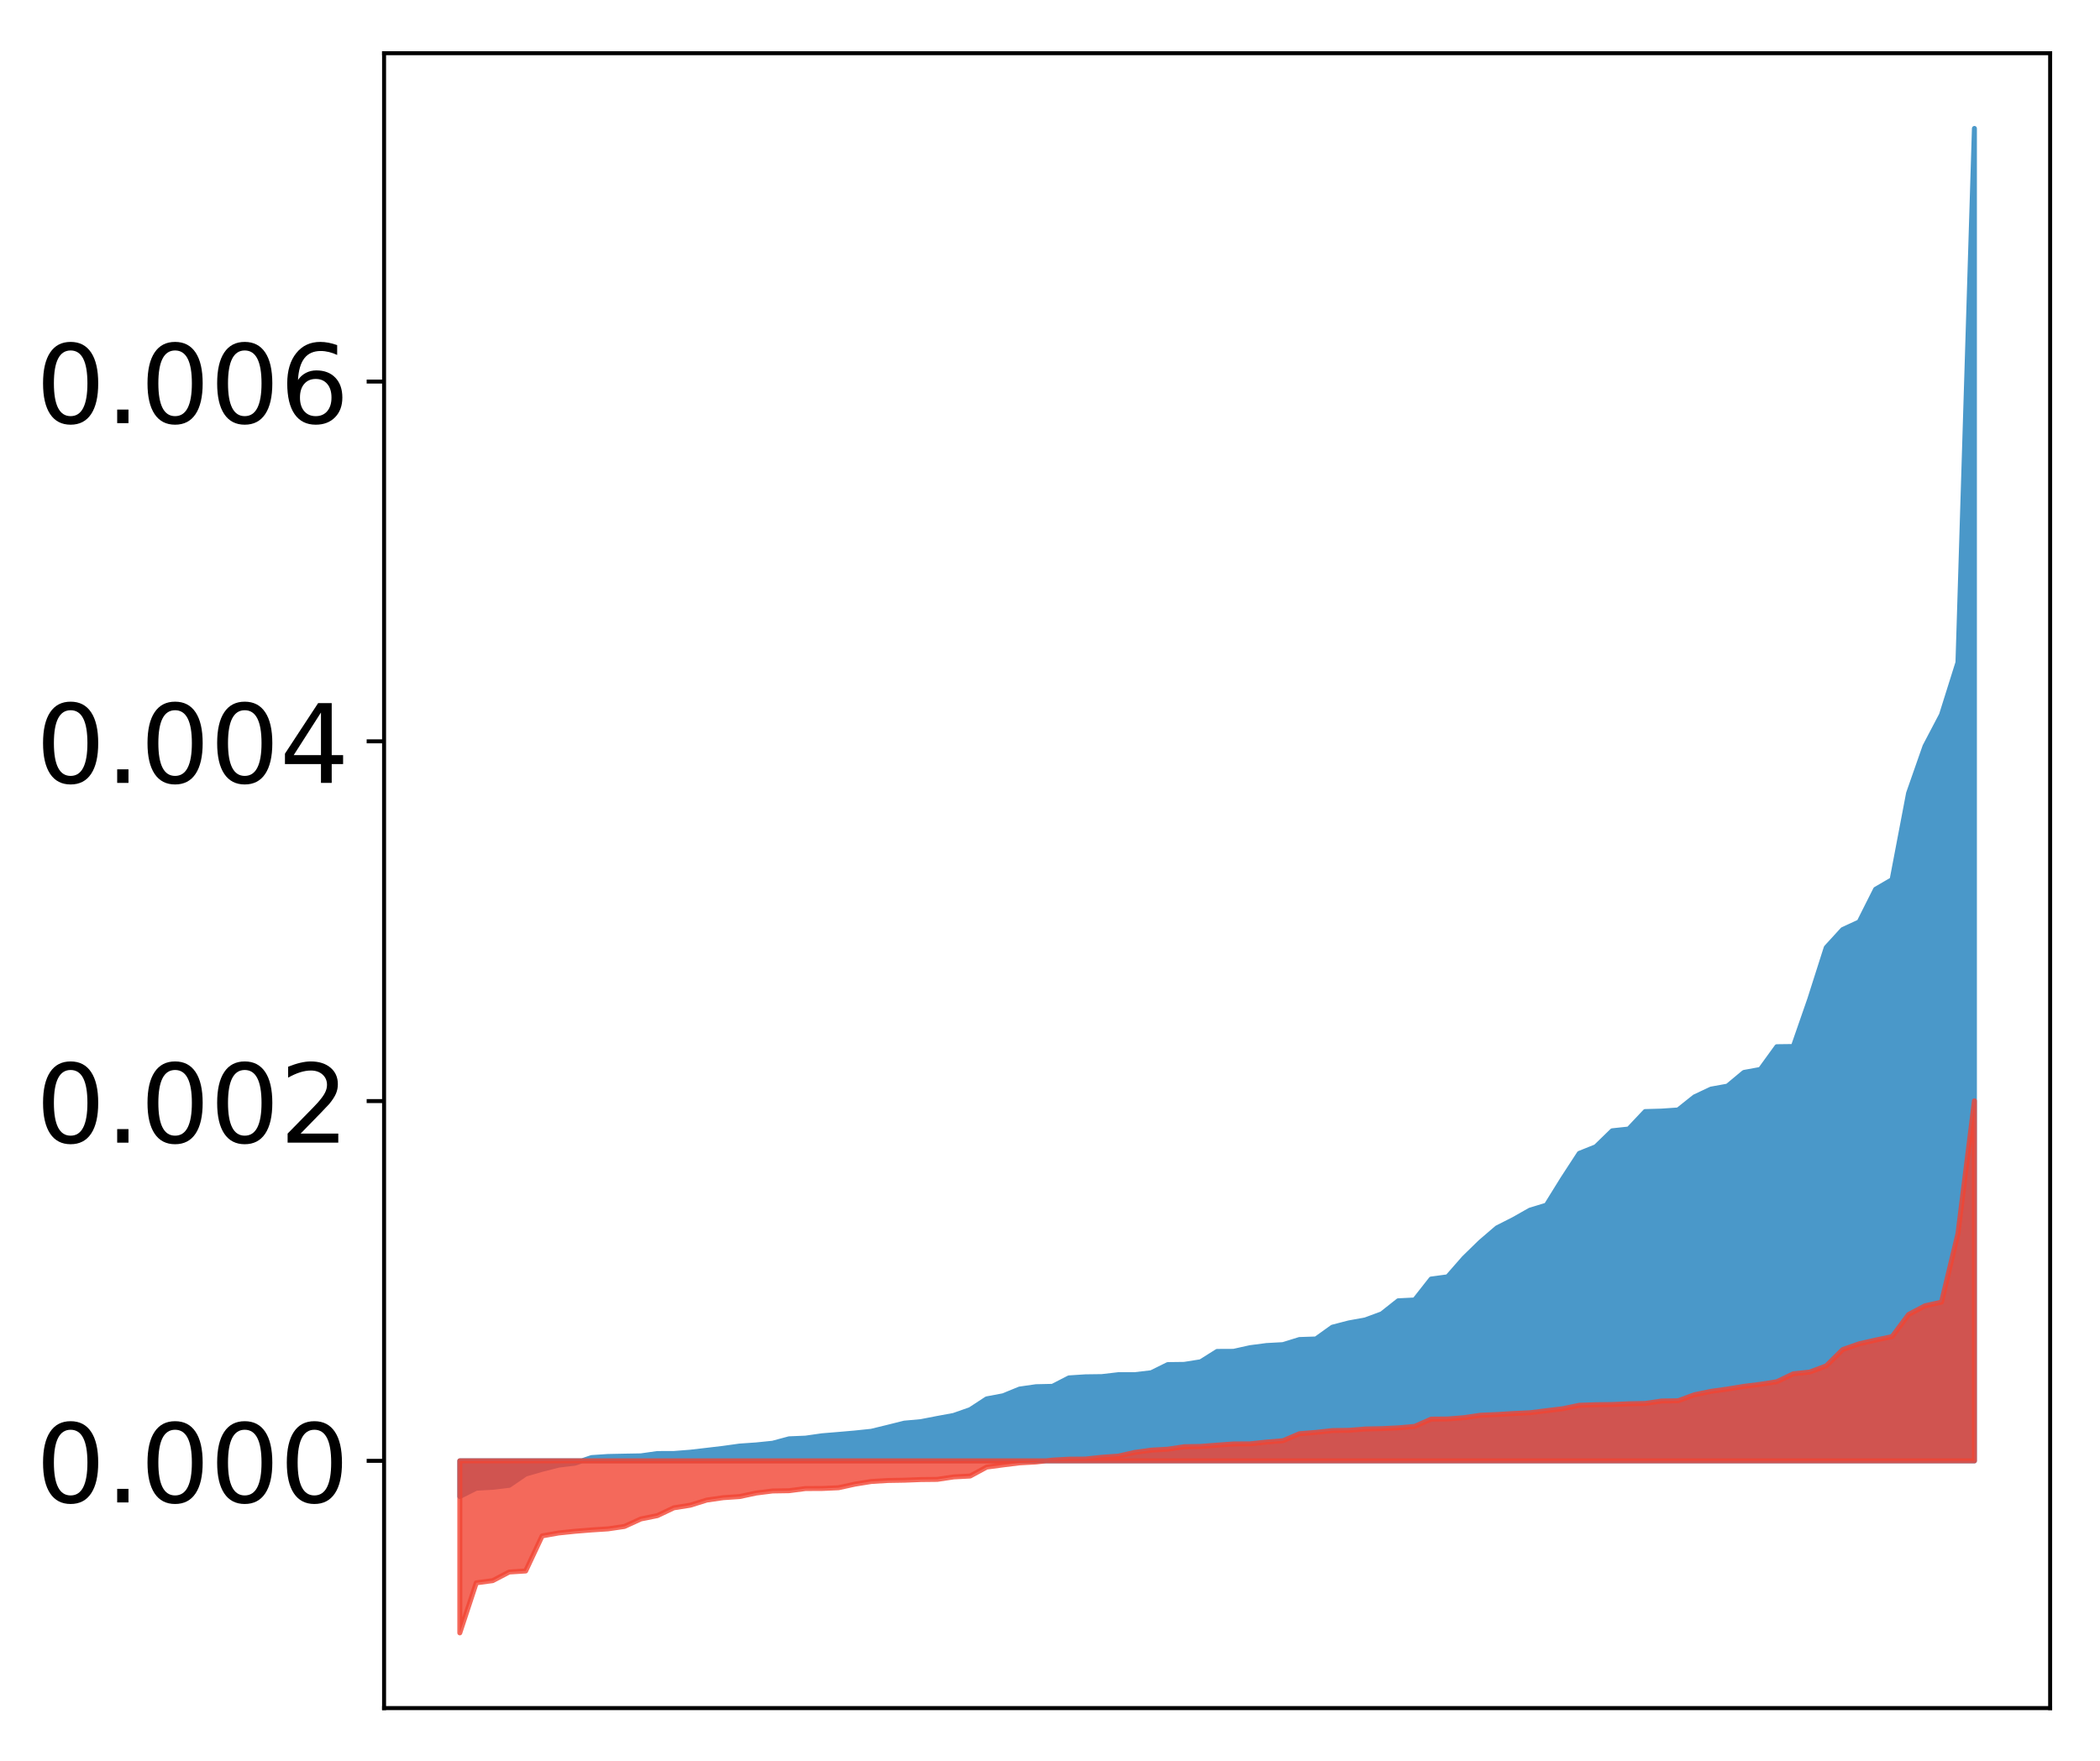 <?xml version="1.0" encoding="utf-8" standalone="no"?>
<!DOCTYPE svg PUBLIC "-//W3C//DTD SVG 1.1//EN"
  "http://www.w3.org/Graphics/SVG/1.1/DTD/svg11.dtd">
<!-- Created with matplotlib (http://matplotlib.org/) -->
<svg height="354pt" version="1.1" viewBox="0 0 422 354" width="422pt" xmlns="http://www.w3.org/2000/svg" xmlns:xlink="http://www.w3.org/1999/xlink">
 <defs>
  <style type="text/css">
*{stroke-linecap:butt;stroke-linejoin:round;}
  </style>
 </defs>
 <g id="figure_1">
  <g id="patch_1">
   <path d="M 0 354.04 
L 422.682 354.04 
L 422.682 0 
L 0 0 
z
" style="fill:#ffffff;"/>
  </g>
  <g id="axes_1">
   <g id="patch_2">
    <path d="M 77.182 343.34 
L 411.982 343.34 
L 411.982 10.7 
L 77.182 10.7 
z
" style="fill:#ffffff;"/>
   </g>
   <g id="PolyCollection_1">
    <defs>
     <path d="M 92.4 -53.235 
L 92.4 -60.398 
L 95.708 -60.398 
L 99.017 -60.398 
L 102.325 -60.398 
L 105.633 -60.398 
L 108.942 -60.398 
L 112.25 -60.398 
L 115.558 -60.398 
L 118.866 -60.398 
L 122.175 -60.398 
L 125.483 -60.398 
L 128.791 -60.398 
L 132.1 -60.398 
L 135.408 -60.398 
L 138.716 -60.398 
L 142.025 -60.398 
L 145.333 -60.398 
L 148.641 -60.398 
L 151.949 -60.398 
L 155.258 -60.398 
L 158.566 -60.398 
L 161.874 -60.398 
L 165.183 -60.398 
L 168.491 -60.398 
L 171.799 -60.398 
L 175.108 -60.398 
L 178.416 -60.398 
L 181.724 -60.398 
L 185.032 -60.398 
L 188.341 -60.398 
L 191.649 -60.398 
L 194.957 -60.398 
L 198.266 -60.398 
L 201.574 -60.398 
L 204.882 -60.398 
L 208.191 -60.398 
L 211.499 -60.398 
L 214.807 -60.398 
L 218.115 -60.398 
L 221.424 -60.398 
L 224.732 -60.398 
L 228.04 -60.398 
L 231.349 -60.398 
L 234.657 -60.398 
L 237.965 -60.398 
L 241.274 -60.398 
L 244.582 -60.398 
L 247.89 -60.398 
L 251.198 -60.398 
L 254.507 -60.398 
L 257.815 -60.398 
L 261.123 -60.398 
L 264.432 -60.398 
L 267.74 -60.398 
L 271.048 -60.398 
L 274.357 -60.398 
L 277.665 -60.398 
L 280.973 -60.398 
L 284.281 -60.398 
L 287.59 -60.398 
L 290.898 -60.398 
L 294.206 -60.398 
L 297.515 -60.398 
L 300.823 -60.398 
L 304.131 -60.398 
L 307.44 -60.398 
L 310.748 -60.398 
L 314.056 -60.398 
L 317.364 -60.398 
L 320.673 -60.398 
L 323.981 -60.398 
L 327.289 -60.398 
L 330.598 -60.398 
L 333.906 -60.398 
L 337.214 -60.398 
L 340.523 -60.398 
L 343.831 -60.398 
L 347.139 -60.398 
L 350.447 -60.398 
L 353.756 -60.398 
L 357.064 -60.398 
L 360.372 -60.398 
L 363.681 -60.398 
L 366.989 -60.398 
L 370.297 -60.398 
L 373.606 -60.398 
L 376.914 -60.398 
L 380.222 -60.398 
L 383.53 -60.398 
L 386.839 -60.398 
L 390.147 -60.398 
L 393.455 -60.398 
L 396.764 -60.398 
L 396.764 -328.22 
L 396.764 -328.22 
L 393.455 -220.877 
L 390.147 -210.357 
L 386.839 -204.049 
L 383.53 -194.595 
L 380.222 -177.223 
L 376.914 -175.297 
L 373.606 -168.72 
L 370.297 -167.195 
L 366.989 -163.577 
L 363.681 -153.204 
L 360.372 -143.685 
L 357.064 -143.644 
L 353.756 -139.078 
L 350.447 -138.473 
L 347.139 -135.721 
L 343.831 -135.12 
L 340.523 -133.562 
L 337.214 -130.928 
L 333.906 -130.702 
L 330.598 -130.608 
L 327.289 -127.098 
L 323.981 -126.743 
L 320.673 -123.529 
L 317.364 -122.205 
L 314.056 -117.124 
L 310.748 -111.793 
L 307.44 -110.782 
L 304.131 -108.909 
L 300.823 -107.231 
L 297.515 -104.394 
L 294.206 -101.165 
L 290.898 -97.391 
L 287.59 -96.944 
L 284.281 -92.735 
L 280.973 -92.57 
L 277.665 -89.948 
L 274.357 -88.726 
L 271.048 -88.124 
L 267.74 -87.265 
L 264.432 -84.895 
L 261.123 -84.785 
L 257.815 -83.759 
L 254.507 -83.578 
L 251.198 -83.146 
L 247.89 -82.41 
L 244.582 -82.394 
L 241.274 -80.314 
L 237.965 -79.788 
L 234.657 -79.746 
L 231.349 -78.11 
L 228.04 -77.723 
L 224.732 -77.718 
L 221.424 -77.333 
L 218.115 -77.289 
L 214.807 -77.074 
L 211.499 -75.375 
L 208.191 -75.302 
L 204.882 -74.828 
L 201.574 -73.477 
L 198.266 -72.854 
L 194.957 -70.689 
L 191.649 -69.529 
L 188.341 -68.918 
L 185.032 -68.277 
L 181.724 -67.979 
L 178.416 -67.149 
L 175.108 -66.343 
L 171.799 -65.997 
L 168.491 -65.709 
L 165.183 -65.436 
L 161.874 -64.964 
L 158.566 -64.826 
L 155.258 -63.938 
L 151.949 -63.6 
L 148.641 -63.372 
L 145.333 -62.911 
L 142.025 -62.519 
L 138.716 -62.136 
L 135.408 -61.879 
L 132.1 -61.868 
L 128.791 -61.403 
L 125.483 -61.345 
L 122.175 -61.277 
L 118.866 -61.055 
L 115.558 -59.935 
L 112.25 -59.535 
L 108.942 -58.694 
L 105.633 -57.741 
L 102.325 -55.477 
L 99.017 -55.084 
L 95.708 -54.899 
L 92.4 -53.235 
z
" id="m34ff07e603" style="stroke:#4a98c9;"/>
    </defs>
    <g clip-path="url(#p48b8129cfd)">
     <use style="fill:#4a98c9;stroke:#4a98c9;" x="0" xlink:href="#m34ff07e603" y="354.04"/>
    </g>
   </g>
   <g id="PolyCollection_2">
    <defs>
     <path d="M 92.4 -25.82 
L 92.4 -60.398 
L 95.708 -60.398 
L 99.017 -60.398 
L 102.325 -60.398 
L 105.633 -60.398 
L 108.942 -60.398 
L 112.25 -60.398 
L 115.558 -60.398 
L 118.866 -60.398 
L 122.175 -60.398 
L 125.483 -60.398 
L 128.791 -60.398 
L 132.1 -60.398 
L 135.408 -60.398 
L 138.716 -60.398 
L 142.025 -60.398 
L 145.333 -60.398 
L 148.641 -60.398 
L 151.949 -60.398 
L 155.258 -60.398 
L 158.566 -60.398 
L 161.874 -60.398 
L 165.183 -60.398 
L 168.491 -60.398 
L 171.799 -60.398 
L 175.108 -60.398 
L 178.416 -60.398 
L 181.724 -60.398 
L 185.032 -60.398 
L 188.341 -60.398 
L 191.649 -60.398 
L 194.957 -60.398 
L 198.266 -60.398 
L 201.574 -60.398 
L 204.882 -60.398 
L 208.191 -60.398 
L 211.499 -60.398 
L 214.807 -60.398 
L 218.115 -60.398 
L 221.424 -60.398 
L 224.732 -60.398 
L 228.04 -60.398 
L 231.349 -60.398 
L 234.657 -60.398 
L 237.965 -60.398 
L 241.274 -60.398 
L 244.582 -60.398 
L 247.89 -60.398 
L 251.198 -60.398 
L 254.507 -60.398 
L 257.815 -60.398 
L 261.123 -60.398 
L 264.432 -60.398 
L 267.74 -60.398 
L 271.048 -60.398 
L 274.357 -60.398 
L 277.665 -60.398 
L 280.973 -60.398 
L 284.281 -60.398 
L 287.59 -60.398 
L 290.898 -60.398 
L 294.206 -60.398 
L 297.515 -60.398 
L 300.823 -60.398 
L 304.131 -60.398 
L 307.44 -60.398 
L 310.748 -60.398 
L 314.056 -60.398 
L 317.364 -60.398 
L 320.673 -60.398 
L 323.981 -60.398 
L 327.289 -60.398 
L 330.598 -60.398 
L 333.906 -60.398 
L 337.214 -60.398 
L 340.523 -60.398 
L 343.831 -60.398 
L 347.139 -60.398 
L 350.447 -60.398 
L 353.756 -60.398 
L 357.064 -60.398 
L 360.372 -60.398 
L 363.681 -60.398 
L 366.989 -60.398 
L 370.297 -60.398 
L 373.606 -60.398 
L 376.914 -60.398 
L 380.222 -60.398 
L 383.53 -60.398 
L 386.839 -60.398 
L 390.147 -60.398 
L 393.455 -60.398 
L 396.764 -60.398 
L 396.764 -132.756 
L 396.764 -132.756 
L 393.455 -106.08 
L 390.147 -92.305 
L 386.839 -91.564 
L 383.53 -89.813 
L 380.222 -85.369 
L 376.914 -84.679 
L 373.606 -83.927 
L 370.297 -82.769 
L 366.989 -79.493 
L 363.681 -78.248 
L 360.372 -77.897 
L 357.064 -76.308 
L 353.756 -75.785 
L 350.447 -75.374 
L 347.139 -74.833 
L 343.831 -74.368 
L 340.523 -73.692 
L 337.214 -72.475 
L 333.906 -72.43 
L 330.598 -71.938 
L 327.289 -71.87 
L 323.981 -71.727 
L 320.673 -71.688 
L 317.364 -71.571 
L 314.056 -70.881 
L 310.748 -70.48 
L 307.44 -70.071 
L 304.131 -69.915 
L 300.823 -69.711 
L 297.515 -69.57 
L 294.206 -69.079 
L 290.898 -68.817 
L 287.59 -68.787 
L 284.281 -67.329 
L 280.973 -67.032 
L 277.665 -66.875 
L 274.357 -66.803 
L 271.048 -66.532 
L 267.74 -66.485 
L 264.432 -66.12 
L 261.123 -65.85 
L 257.815 -64.443 
L 254.507 -64.177 
L 251.198 -63.816 
L 247.89 -63.799 
L 244.582 -63.559 
L 241.274 -63.301 
L 237.965 -63.241 
L 234.657 -62.74 
L 231.349 -62.55 
L 228.04 -62.103 
L 224.732 -61.351 
L 221.424 -61.121 
L 218.115 -60.761 
L 214.807 -60.734 
L 211.499 -60.547 
L 208.191 -60.174 
L 204.882 -59.994 
L 201.574 -59.587 
L 198.266 -59.142 
L 194.957 -57.346 
L 191.649 -57.168 
L 188.341 -56.673 
L 185.032 -56.638 
L 181.724 -56.508 
L 178.416 -56.454 
L 175.108 -56.253 
L 171.799 -55.717 
L 168.491 -54.991 
L 165.183 -54.844 
L 161.874 -54.83 
L 158.566 -54.398 
L 155.258 -54.345 
L 151.949 -53.927 
L 148.641 -53.221 
L 145.333 -52.994 
L 142.025 -52.516 
L 138.716 -51.484 
L 135.408 -50.959 
L 132.1 -49.388 
L 128.791 -48.722 
L 125.483 -47.211 
L 122.175 -46.725 
L 118.866 -46.511 
L 115.558 -46.244 
L 112.25 -45.9 
L 108.942 -45.309 
L 105.633 -38.26 
L 102.325 -38.054 
L 99.017 -36.321 
L 95.708 -35.878 
L 92.4 -25.82 
z
" id="mb8727b1bbb" style="stroke:#f14432;stroke-opacity:0.8;"/>
    </defs>
    <g clip-path="url(#p48b8129cfd)">
     <use style="fill:#f14432;fill-opacity:0.8;stroke:#f14432;stroke-opacity:0.8;" x="0" xlink:href="#mb8727b1bbb" y="354.04"/>
    </g>
   </g>
   <g id="matplotlib.axis_1"/>
   <g id="matplotlib.axis_2">
    <g id="ytick_1">
     <g id="line2d_1">
      <defs>
       <path d="M 0 0 
L -3.5 0 
" id="mb456715803" style="stroke:#000000;stroke-width:0.8;"/>
      </defs>
      <g>
       <use style="stroke:#000000;stroke-width:0.8;" x="77.182" xlink:href="#mb456715803" y="293.642"/>
      </g>
     </g>
     <g id="text_1">
      <!-- 0.000 -->
      <defs>
       <path d="M 31.781 66.406 
Q 24.172 66.406 20.328 58.906 
Q 16.5 51.422 16.5 36.375 
Q 16.5 21.391 20.328 13.891 
Q 24.172 6.391 31.781 6.391 
Q 39.453 6.391 43.281 13.891 
Q 47.125 21.391 47.125 36.375 
Q 47.125 51.422 43.281 58.906 
Q 39.453 66.406 31.781 66.406 
z
M 31.781 74.219 
Q 44.047 74.219 50.516 64.516 
Q 56.984 54.828 56.984 36.375 
Q 56.984 17.969 50.516 8.266 
Q 44.047 -1.422 31.781 -1.422 
Q 19.531 -1.422 13.062 8.266 
Q 6.594 17.969 6.594 36.375 
Q 6.594 54.828 13.062 64.516 
Q 19.531 74.219 31.781 74.219 
z
" id="DejaVuSans-30"/>
       <path d="M 10.688 12.406 
L 21 12.406 
L 21 0 
L 10.688 0 
z
" id="DejaVuSans-2e"/>
      </defs>
      <g transform="translate(7.2 302)scale(0.22 -0.22)">
       <use xlink:href="#DejaVuSans-30"/>
       <use x="63.623" xlink:href="#DejaVuSans-2e"/>
       <use x="95.41" xlink:href="#DejaVuSans-30"/>
       <use x="159.033" xlink:href="#DejaVuSans-30"/>
       <use x="222.656" xlink:href="#DejaVuSans-30"/>
      </g>
     </g>
    </g>
    <g id="ytick_2">
     <g id="line2d_2">
      <g>
       <use style="stroke:#000000;stroke-width:0.8;" x="77.182" xlink:href="#mb456715803" y="221.327"/>
      </g>
     </g>
     <g id="text_2">
      <!-- 0.002 -->
      <defs>
       <path d="M 19.188 8.297 
L 53.609 8.297 
L 53.609 0 
L 7.328 0 
L 7.328 8.297 
Q 12.938 14.109 22.625 23.891 
Q 32.328 33.688 34.812 36.531 
Q 39.547 41.844 41.422 45.531 
Q 43.312 49.219 43.312 52.781 
Q 43.312 58.594 39.234 62.25 
Q 35.156 65.922 28.609 65.922 
Q 23.969 65.922 18.812 64.312 
Q 13.672 62.703 7.812 59.422 
L 7.812 69.391 
Q 13.766 71.781 18.938 73 
Q 24.125 74.219 28.422 74.219 
Q 39.75 74.219 46.484 68.547 
Q 53.219 62.891 53.219 53.422 
Q 53.219 48.922 51.531 44.891 
Q 49.859 40.875 45.406 35.406 
Q 44.188 33.984 37.641 27.219 
Q 31.109 20.453 19.188 8.297 
z
" id="DejaVuSans-32"/>
      </defs>
      <g transform="translate(7.2 229.685)scale(0.22 -0.22)">
       <use xlink:href="#DejaVuSans-30"/>
       <use x="63.623" xlink:href="#DejaVuSans-2e"/>
       <use x="95.41" xlink:href="#DejaVuSans-30"/>
       <use x="159.033" xlink:href="#DejaVuSans-30"/>
       <use x="222.656" xlink:href="#DejaVuSans-32"/>
      </g>
     </g>
    </g>
    <g id="ytick_3">
     <g id="line2d_3">
      <g>
       <use style="stroke:#000000;stroke-width:0.8;" x="77.182" xlink:href="#mb456715803" y="149.011"/>
      </g>
     </g>
     <g id="text_3">
      <!-- 0.004 -->
      <defs>
       <path d="M 37.797 64.312 
L 12.891 25.391 
L 37.797 25.391 
z
M 35.203 72.906 
L 47.609 72.906 
L 47.609 25.391 
L 58.016 25.391 
L 58.016 17.188 
L 47.609 17.188 
L 47.609 0 
L 37.797 0 
L 37.797 17.188 
L 4.891 17.188 
L 4.891 26.703 
z
" id="DejaVuSans-34"/>
      </defs>
      <g transform="translate(7.2 157.37)scale(0.22 -0.22)">
       <use xlink:href="#DejaVuSans-30"/>
       <use x="63.623" xlink:href="#DejaVuSans-2e"/>
       <use x="95.41" xlink:href="#DejaVuSans-30"/>
       <use x="159.033" xlink:href="#DejaVuSans-30"/>
       <use x="222.656" xlink:href="#DejaVuSans-34"/>
      </g>
     </g>
    </g>
    <g id="ytick_4">
     <g id="line2d_4">
      <g>
       <use style="stroke:#000000;stroke-width:0.8;" x="77.182" xlink:href="#mb456715803" y="76.696"/>
      </g>
     </g>
     <g id="text_4">
      <!-- 0.006 -->
      <defs>
       <path d="M 33.016 40.375 
Q 26.375 40.375 22.484 35.828 
Q 18.609 31.297 18.609 23.391 
Q 18.609 15.531 22.484 10.953 
Q 26.375 6.391 33.016 6.391 
Q 39.656 6.391 43.531 10.953 
Q 47.406 15.531 47.406 23.391 
Q 47.406 31.297 43.531 35.828 
Q 39.656 40.375 33.016 40.375 
z
M 52.594 71.297 
L 52.594 62.312 
Q 48.875 64.062 45.094 64.984 
Q 41.312 65.922 37.594 65.922 
Q 27.828 65.922 22.672 59.328 
Q 17.531 52.734 16.797 39.406 
Q 19.672 43.656 24.016 45.922 
Q 28.375 48.188 33.594 48.188 
Q 44.578 48.188 50.953 41.516 
Q 57.328 34.859 57.328 23.391 
Q 57.328 12.156 50.688 5.359 
Q 44.047 -1.422 33.016 -1.422 
Q 20.359 -1.422 13.672 8.266 
Q 6.984 17.969 6.984 36.375 
Q 6.984 53.656 15.188 63.938 
Q 23.391 74.219 37.203 74.219 
Q 40.922 74.219 44.703 73.484 
Q 48.484 72.75 52.594 71.297 
z
" id="DejaVuSans-36"/>
      </defs>
      <g transform="translate(7.2 85.055)scale(0.22 -0.22)">
       <use xlink:href="#DejaVuSans-30"/>
       <use x="63.623" xlink:href="#DejaVuSans-2e"/>
       <use x="95.41" xlink:href="#DejaVuSans-30"/>
       <use x="159.033" xlink:href="#DejaVuSans-30"/>
       <use x="222.656" xlink:href="#DejaVuSans-36"/>
      </g>
     </g>
    </g>
   </g>
   <g id="patch_3">
    <path d="M 77.182 343.34 
L 77.182 10.7 
" style="fill:none;stroke:#000000;stroke-linecap:square;stroke-linejoin:miter;stroke-width:0.8;"/>
   </g>
   <g id="patch_4">
    <path d="M 411.982 343.34 
L 411.982 10.7 
" style="fill:none;stroke:#000000;stroke-linecap:square;stroke-linejoin:miter;stroke-width:0.8;"/>
   </g>
   <g id="patch_5">
    <path d="M 77.182 343.34 
L 411.982 343.34 
" style="fill:none;stroke:#000000;stroke-linecap:square;stroke-linejoin:miter;stroke-width:0.8;"/>
   </g>
   <g id="patch_6">
    <path d="M 77.182 10.7 
L 411.982 10.7 
" style="fill:none;stroke:#000000;stroke-linecap:square;stroke-linejoin:miter;stroke-width:0.8;"/>
   </g>
  </g>
 </g>
 <defs>
  <clipPath id="p48b8129cfd">
   <rect height="332.64" width="334.8" x="77.182" y="10.7"/>
  </clipPath>
 </defs>
</svg>
